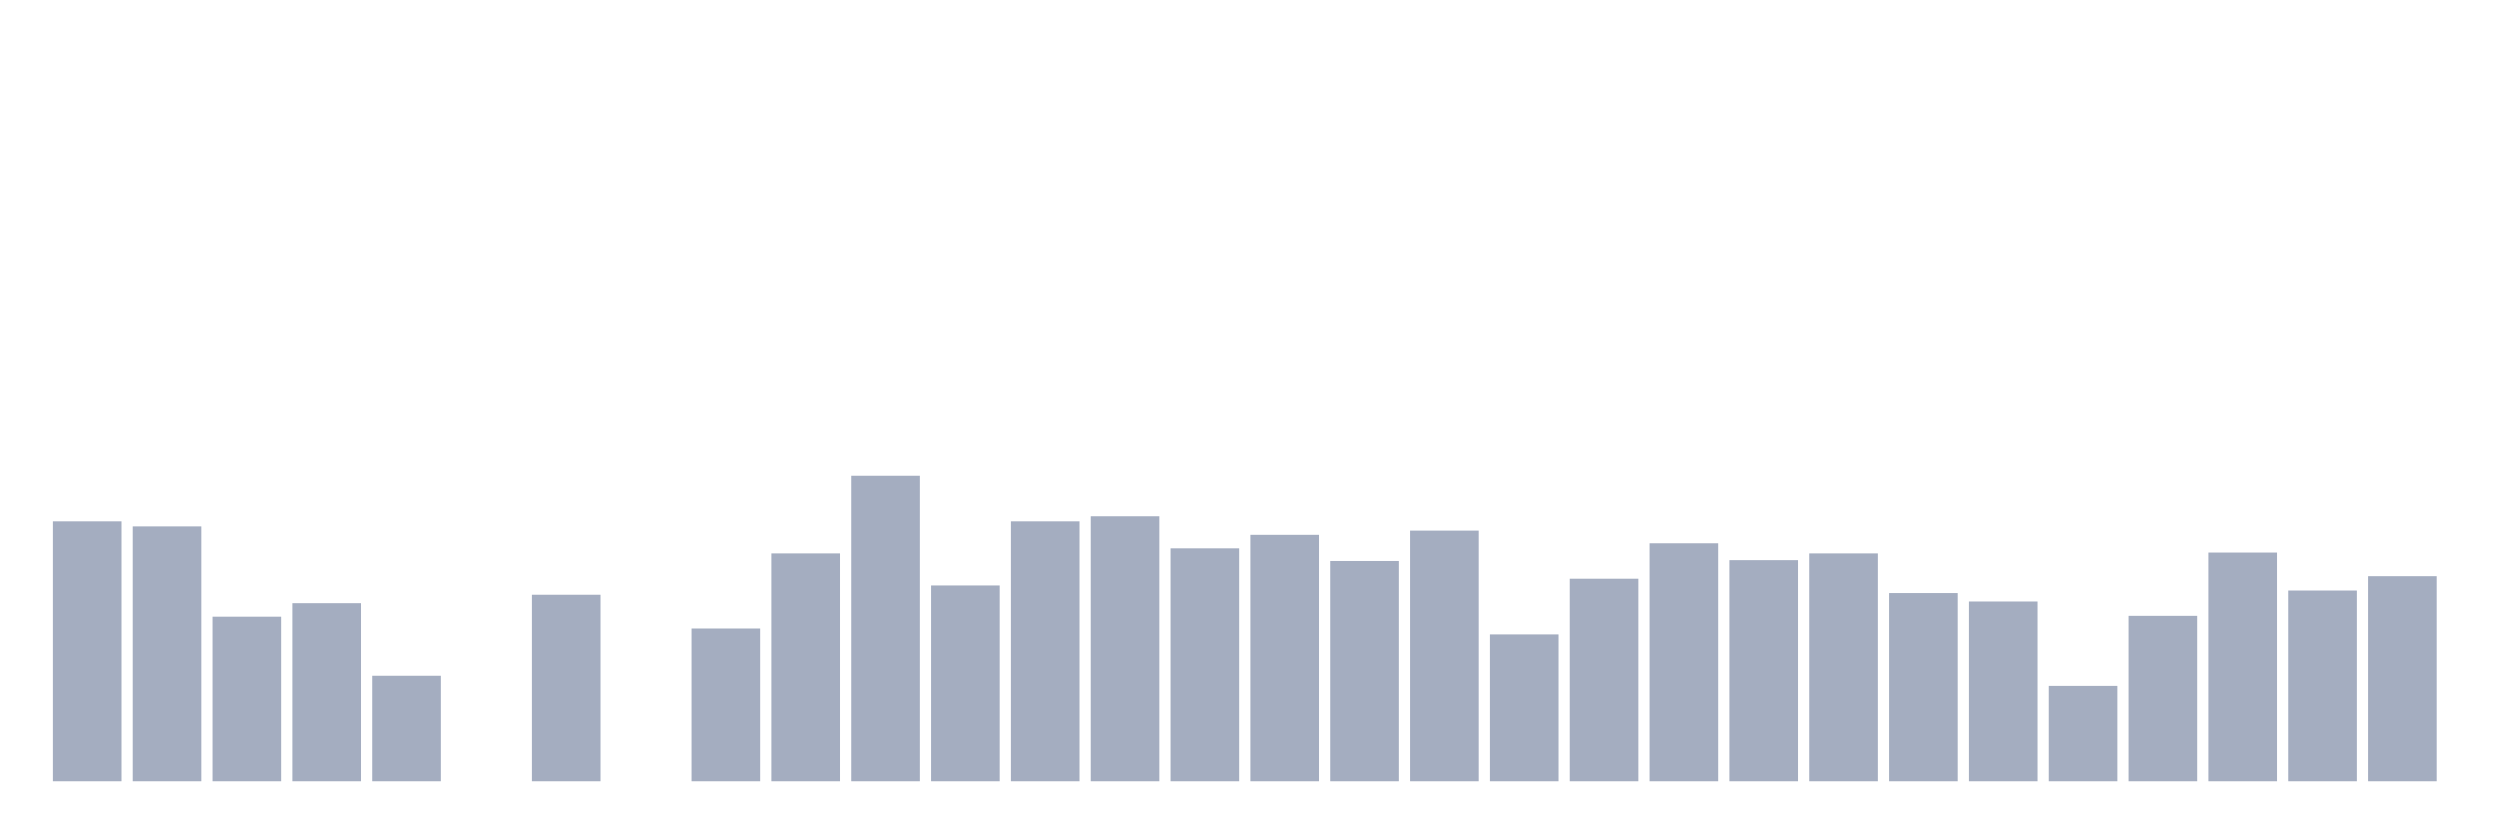 <svg xmlns="http://www.w3.org/2000/svg" viewBox="0 0 480 160"><g transform="translate(10,10)"><rect class="bar" x="0.153" width="13.175" y="90.093" height="49.907" fill="rgb(164,173,192)"></rect><rect class="bar" x="15.482" width="13.175" y="91.065" height="48.935" fill="rgb(164,173,192)"></rect><rect class="bar" x="30.81" width="13.175" y="108.403" height="31.597" fill="rgb(164,173,192)"></rect><rect class="bar" x="46.138" width="13.175" y="105.81" height="34.19" fill="rgb(164,173,192)"></rect><rect class="bar" x="61.466" width="13.175" y="119.745" height="20.255" fill="rgb(164,173,192)"></rect><rect class="bar" x="76.794" width="13.175" y="140" height="0" fill="rgb(164,173,192)"></rect><rect class="bar" x="92.123" width="13.175" y="104.19" height="35.81" fill="rgb(164,173,192)"></rect><rect class="bar" x="107.451" width="13.175" y="140" height="0" fill="rgb(164,173,192)"></rect><rect class="bar" x="122.779" width="13.175" y="110.671" height="29.329" fill="rgb(164,173,192)"></rect><rect class="bar" x="138.107" width="13.175" y="96.25" height="43.75" fill="rgb(164,173,192)"></rect><rect class="bar" x="153.436" width="13.175" y="81.343" height="58.657" fill="rgb(164,173,192)"></rect><rect class="bar" x="168.764" width="13.175" y="102.407" height="37.593" fill="rgb(164,173,192)"></rect><rect class="bar" x="184.092" width="13.175" y="90.093" height="49.907" fill="rgb(164,173,192)"></rect><rect class="bar" x="199.42" width="13.175" y="89.12" height="50.88" fill="rgb(164,173,192)"></rect><rect class="bar" x="214.748" width="13.175" y="95.278" height="44.722" fill="rgb(164,173,192)"></rect><rect class="bar" x="230.077" width="13.175" y="92.685" height="47.315" fill="rgb(164,173,192)"></rect><rect class="bar" x="245.405" width="13.175" y="97.708" height="42.292" fill="rgb(164,173,192)"></rect><rect class="bar" x="260.733" width="13.175" y="91.875" height="48.125" fill="rgb(164,173,192)"></rect><rect class="bar" x="276.061" width="13.175" y="111.806" height="28.194" fill="rgb(164,173,192)"></rect><rect class="bar" x="291.39" width="13.175" y="101.111" height="38.889" fill="rgb(164,173,192)"></rect><rect class="bar" x="306.718" width="13.175" y="94.306" height="45.694" fill="rgb(164,173,192)"></rect><rect class="bar" x="322.046" width="13.175" y="97.546" height="42.454" fill="rgb(164,173,192)"></rect><rect class="bar" x="337.374" width="13.175" y="96.25" height="43.75" fill="rgb(164,173,192)"></rect><rect class="bar" x="352.702" width="13.175" y="103.866" height="36.134" fill="rgb(164,173,192)"></rect><rect class="bar" x="368.031" width="13.175" y="105.486" height="34.514" fill="rgb(164,173,192)"></rect><rect class="bar" x="383.359" width="13.175" y="121.69" height="18.31" fill="rgb(164,173,192)"></rect><rect class="bar" x="398.687" width="13.175" y="108.241" height="31.759" fill="rgb(164,173,192)"></rect><rect class="bar" x="414.015" width="13.175" y="96.088" height="43.912" fill="rgb(164,173,192)"></rect><rect class="bar" x="429.344" width="13.175" y="103.38" height="36.62" fill="rgb(164,173,192)"></rect><rect class="bar" x="444.672" width="13.175" y="100.625" height="39.375" fill="rgb(164,173,192)"></rect></g></svg>